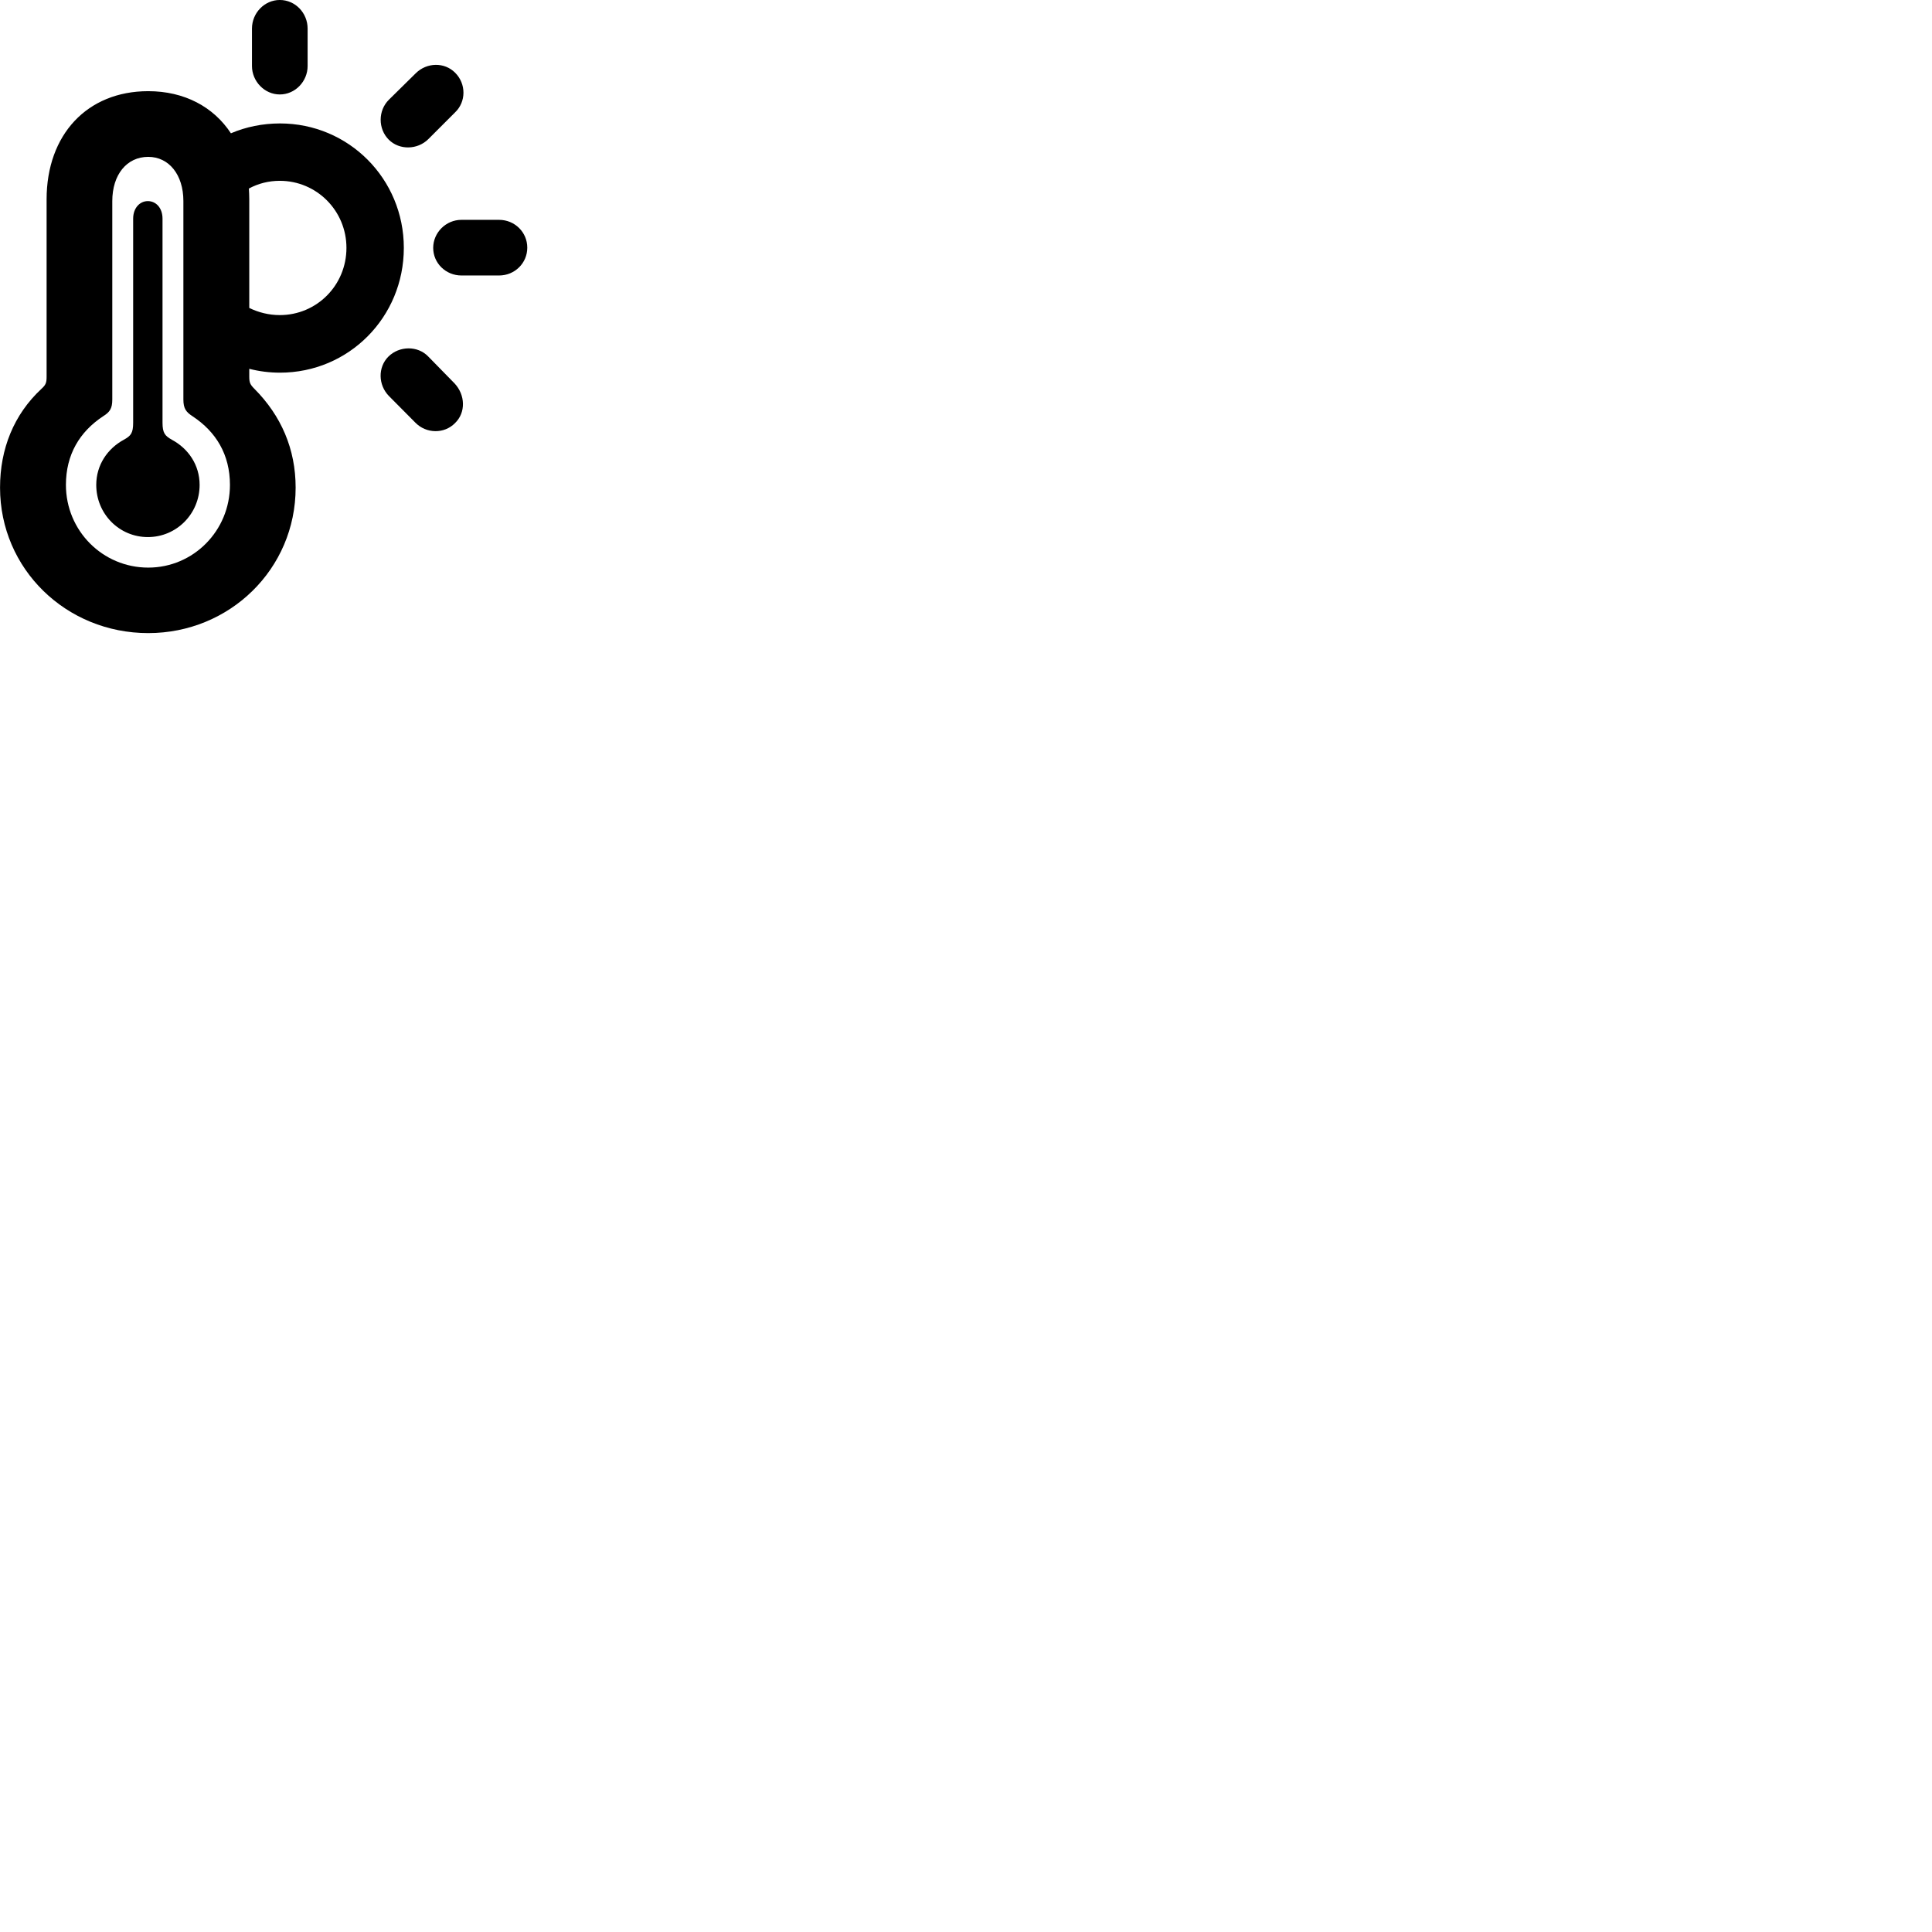 
        <svg xmlns="http://www.w3.org/2000/svg" viewBox="0 0 100 100">
            <path d="M14.482 4.889C15.282 4.889 15.922 4.209 15.922 3.419V1.479C15.922 0.669 15.282 -0.001 14.482 -0.001C13.692 -0.001 13.042 0.669 13.042 1.479V3.419C13.042 4.209 13.692 4.889 14.482 4.889ZM20.122 7.229C20.672 7.779 21.612 7.759 22.172 7.199L23.552 5.819C24.132 5.269 24.132 4.339 23.562 3.769C23.012 3.209 22.092 3.219 21.512 3.799L20.132 5.159C19.562 5.719 19.562 6.669 20.122 7.229ZM7.672 32.769C11.882 32.769 15.302 29.459 15.302 25.239C15.302 23.239 14.552 21.519 13.172 20.129C12.952 19.909 12.902 19.809 12.902 19.499V19.089C13.402 19.219 13.942 19.289 14.492 19.289C18.052 19.289 20.902 16.419 20.902 12.829C20.902 9.259 18.052 6.389 14.492 6.389C13.592 6.389 12.722 6.569 11.952 6.899C11.052 5.529 9.542 4.719 7.672 4.719C4.512 4.719 2.412 6.969 2.412 10.319V19.499C2.412 19.809 2.372 19.919 2.142 20.129C0.712 21.459 0.002 23.239 0.002 25.239C0.002 29.459 3.432 32.769 7.672 32.769ZM7.672 29.379C5.312 29.379 3.412 27.469 3.412 25.099C3.412 23.529 4.122 22.349 5.332 21.549C5.682 21.329 5.812 21.149 5.812 20.679V10.409C5.812 9.039 6.562 8.119 7.672 8.119C8.742 8.119 9.492 9.039 9.492 10.409V20.679C9.492 21.149 9.632 21.329 9.972 21.549C11.182 22.349 11.902 23.529 11.902 25.099C11.902 27.469 10.012 29.379 7.672 29.379ZM12.902 10.319C12.902 10.129 12.892 9.939 12.882 9.759C13.362 9.499 13.902 9.359 14.482 9.359C16.392 9.359 17.932 10.909 17.932 12.829C17.932 14.769 16.392 16.309 14.482 16.309C13.912 16.309 13.372 16.169 12.902 15.939ZM7.652 27.799C9.142 27.799 10.332 26.589 10.332 25.099C10.332 24.069 9.752 23.219 8.892 22.759C8.542 22.559 8.412 22.419 8.412 21.879V11.319C8.412 10.759 8.072 10.409 7.652 10.409C7.242 10.409 6.892 10.759 6.892 11.319V21.879C6.892 22.419 6.772 22.559 6.412 22.759C5.562 23.219 4.982 24.069 4.982 25.099C4.982 26.599 6.172 27.799 7.652 27.799ZM23.882 14.259H25.832C26.642 14.259 27.292 13.619 27.292 12.819C27.292 12.019 26.642 11.379 25.832 11.379H23.882C23.082 11.379 22.422 12.039 22.422 12.829C22.422 13.629 23.082 14.259 23.882 14.259ZM21.502 21.879C22.062 22.449 22.992 22.469 23.552 21.899C24.122 21.349 24.082 20.439 23.532 19.849L22.172 18.459C21.622 17.879 20.662 17.899 20.102 18.459C19.552 19.009 19.572 19.929 20.132 20.499Z" />
        </svg>
    